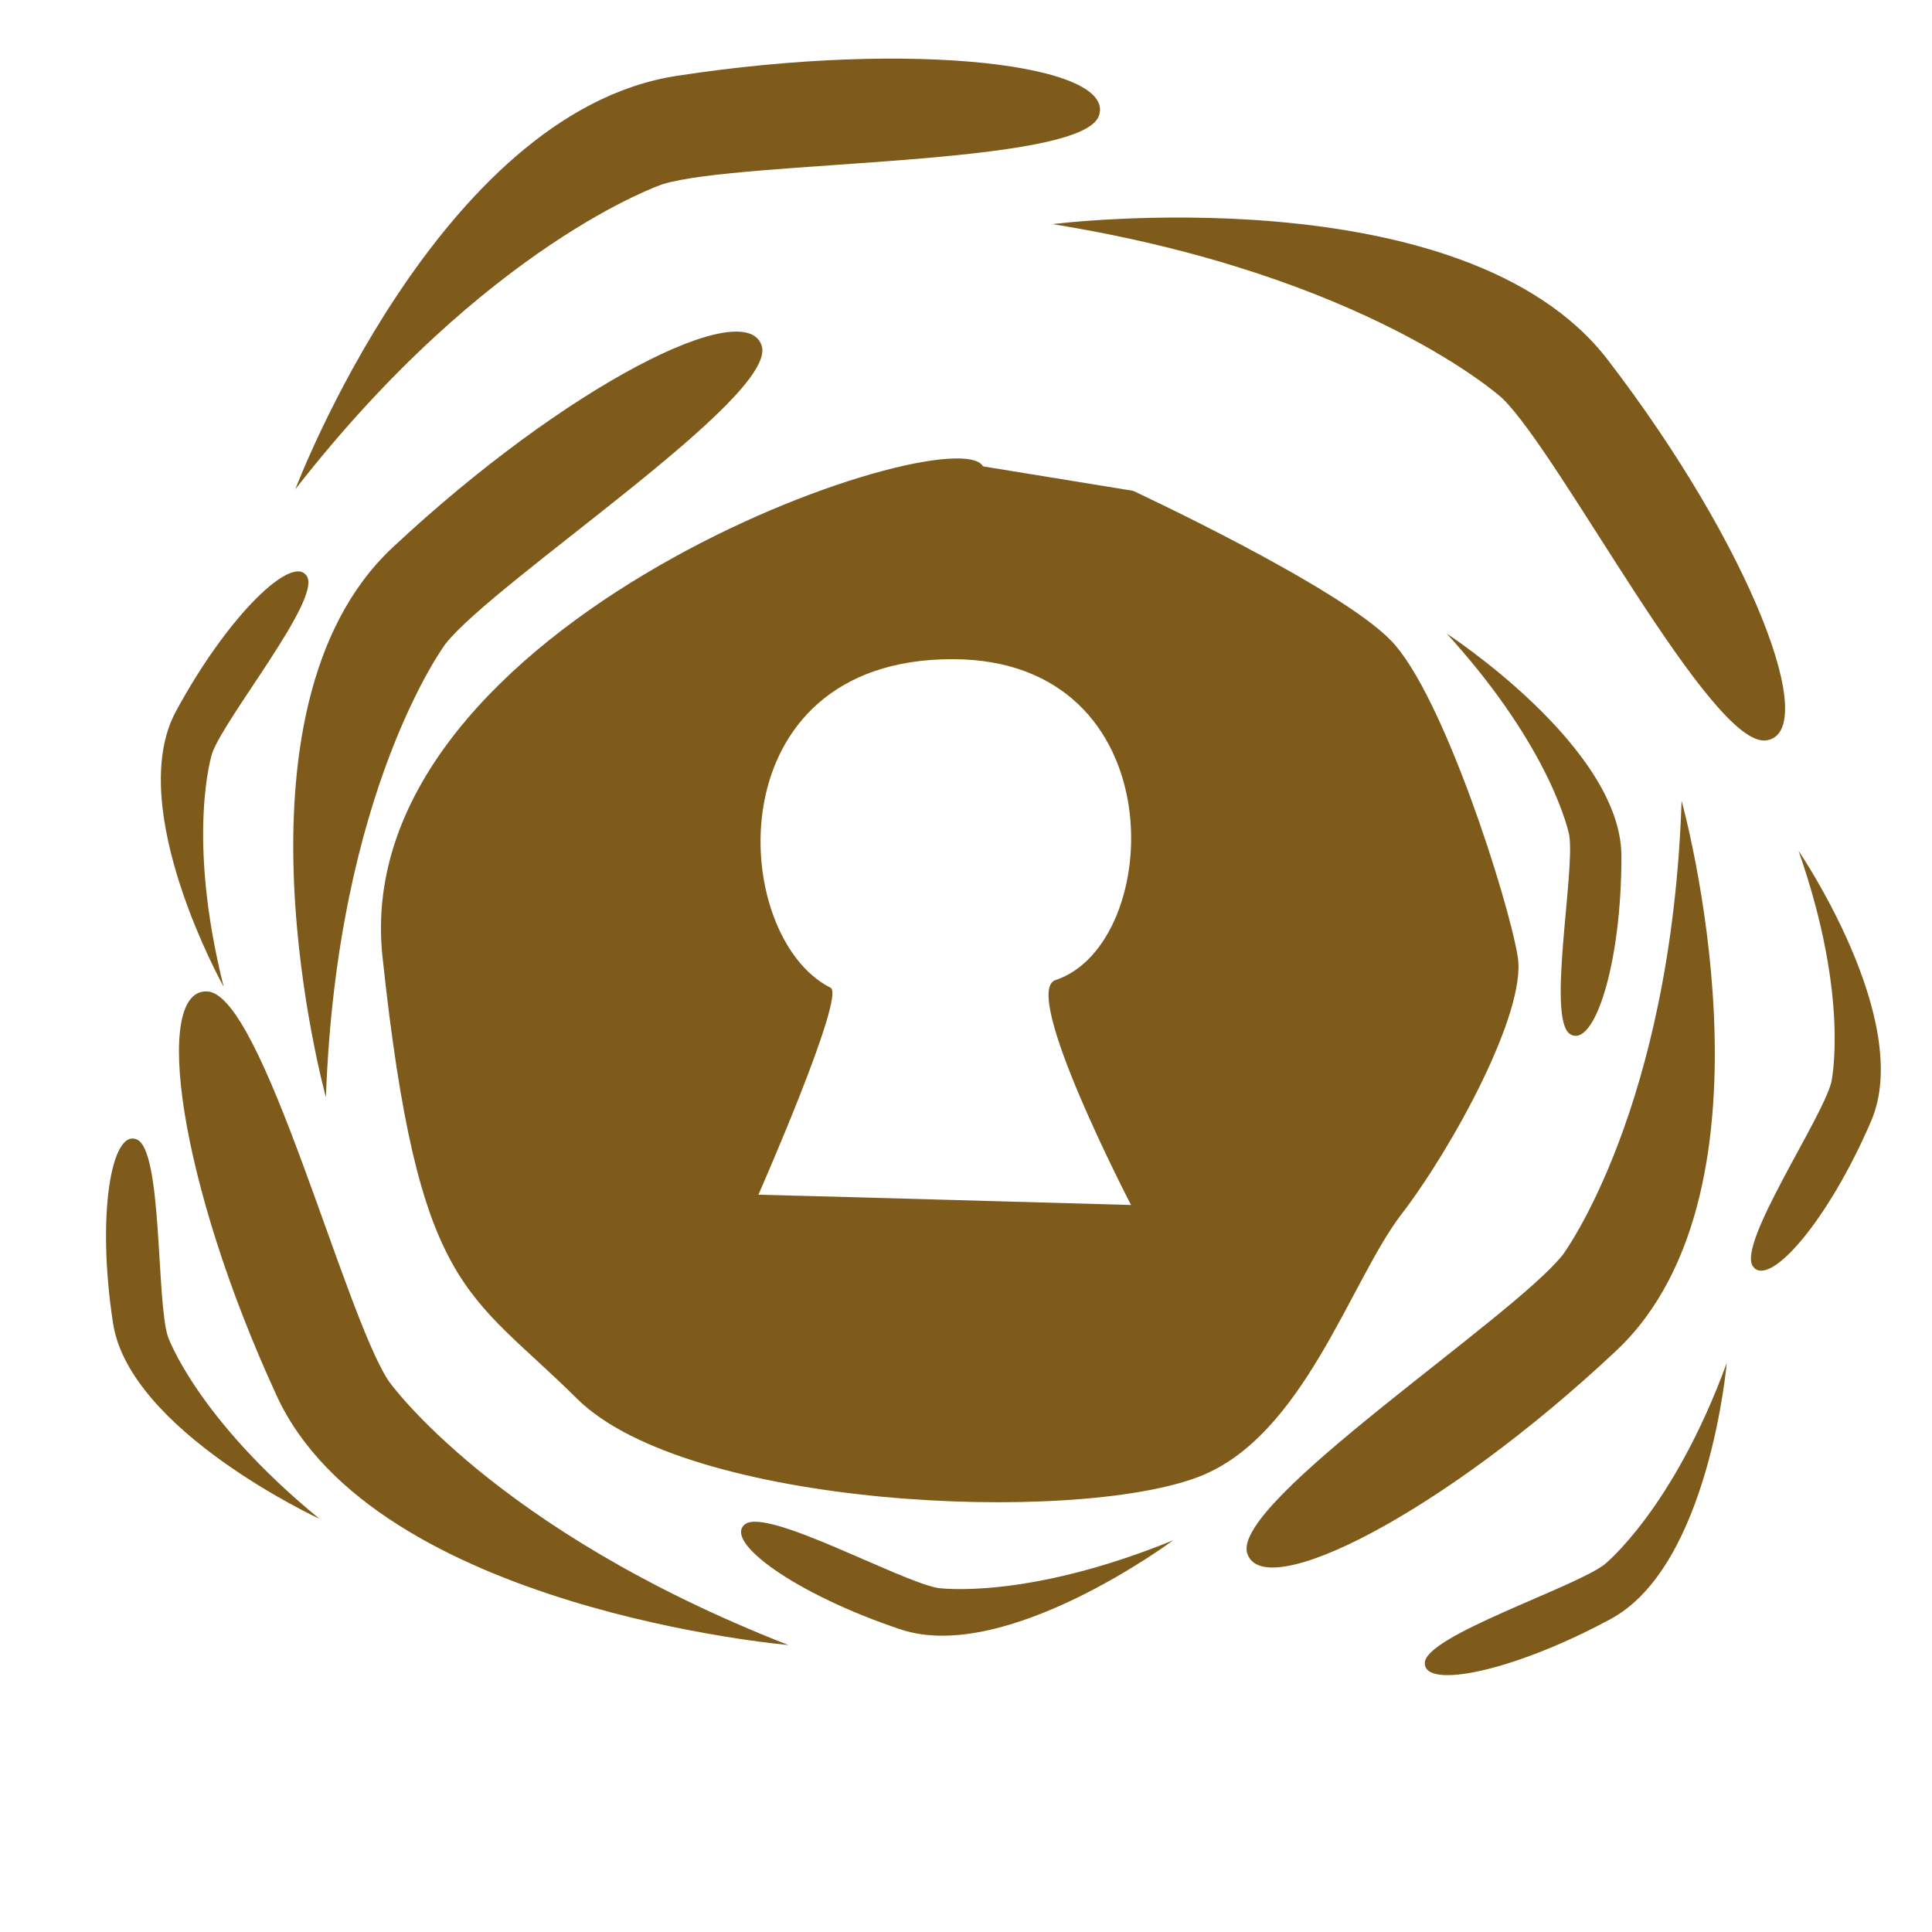<?xml version="1.0" encoding="utf-8"?>
<svg xmlns="http://www.w3.org/2000/svg" version="1.1" width="320px" height="320px"
    style="shape-rendering:geometricPrecision; text-rendering:geometricPrecision; image-rendering:optimizeQuality; fill-rule:evenodd; clip-rule:evenodd"
    viewBox="146.288 80.147 152.492 157.782" xmlns:bx="https://boxy-svg.com"
    preserveAspectRatio="none">
    <defs>
        <bx:export>
            <bx:file format="svg" href="#object-0" />
            <bx:file format="svg" href="#object-1" path="Untitled 2.svg" />
            <bx:file format="svg" href="#object-2" path="Untitled 3.svg" />
            <bx:file format="svg" href="#object-3" path="Untitled 4.svg" />
            <bx:file format="svg" href="#object-4" path="Untitled 5.svg" />
            <bx:file format="svg" href="#object-5" path="Untitled 6.svg" />
            <bx:file format="svg" href="#object-6" path="Untitled 7.svg" />
            <bx:file format="svg" href="#object-7" path="Untitled 8.svg" />
            <bx:file format="svg" href="#object-8" path="Untitled 9.svg" />
            <bx:file format="svg" href="#object-9" path="Untitled 10.svg" />
            <bx:file format="svg" href="#object-10" path="Untitled 11.svg" />
            <bx:file format="svg" href="#object-11" path="Untitled 12.svg" />
            <bx:file format="svg" href="#object-12" path="Untitled 13.svg" />
            <bx:file format="svg" href="#object-13" path="Untitled 14.svg" />
            <bx:file format="svg" path="Untitled 15.svg" />
        </bx:export>
        <style>

            path:is(.dark *){fill: rgb(255, 246, 229)}
            path{fill: rgb(126, 91, 27);}
            /* Keyframes for rotation */
    @keyframes rotate-around-center {
      from {
        transform: rotate(0deg);
      }
      to {
        transform: rotate(360deg);
      }
    }

    /* Rotate the group around object-0 */
    #rotating-group {
      animation: rotate-around-center 5s linear infinite;
      transform-origin: 222px 161px; /* Coordinates of object-0 */
    }
          </style>
    </defs>
    <g id="rotating-group">
    <path style="paint-order: fill; stroke: rgba(0, 0, 0, 0);"
        d="M 229.364 98.451 C 229.364 98.451 261.828 94.207 273.2 109.548 C 284.572 124.889 290.03 139.942 285.707 140.612 C 281.384 141.282 269.483 117.279 264.85 112.66 C 264.85 112.66 254.17 102.594 229.364 98.451 Z"
        id="object-13" />
    <path
        style="paint-order: fill; stroke: rgba(0, 0, 0, 0); transform-box: fill-box; transform-origin: 50% 50%;"
        d="M 185.769 194.595 C 185.769 194.595 218.233 190.351 229.605 205.692 C 240.977 221.033 246.435 236.086 242.112 236.756 C 237.789 237.426 225.888 213.423 221.255 208.804 C 221.255 208.804 210.575 198.738 185.769 194.595 Z"
        transform="matrix(-0.845, 0.535, -0.535, -0.845, 0, -0)"
        id="object-12" />
    <path
        style="paint-order: fill; stroke: rgba(0, 0, 0, 0); transform-origin: 184.81px 187.899px;"
        d="M 155.9 167.081 C 155.9 167.081 188.364 162.837 199.736 178.178 C 211.108 193.519 216.566 208.571 212.243 209.241 C 207.92 209.911 196.019 185.909 191.386 181.29 C 191.386 181.29 180.706 171.224 155.9 167.081 Z"
        transform="matrix(-0.976, -0.217, 0.217, -0.976, 0, 0)"
        id="object-11" />
    <path
        style="paint-order: fill; stroke: rgba(0, 0, 0, 0); transform-origin: 188.857px 138.386px;"
        d="M 159.947 117.568 C 159.947 117.568 192.411 113.324 203.783 128.665 C 215.155 144.006 220.613 159.058 216.29 159.728 C 211.967 160.398 200.066 136.396 195.433 131.777 C 195.433 131.777 184.753 121.711 159.947 117.568 Z"
        transform="matrix(-0.131, -0.991, 0.991, -0.131, 0, 0)"
        id="object-10" />
    <path
        style="paint-order: fill; stroke: rgba(0, 0, 0, 0); transform-box: fill-box; transform-origin: 50% 50%;"
        d="M 219.291 108.385 C 219.291 108.385 235.789 106.513 241.568 113.281 C 247.347 120.048 250.12 126.688 247.923 126.984 C 245.726 127.279 239.679 116.691 237.324 114.653 C 237.324 114.653 231.897 110.213 219.291 108.385 Z"
        transform="matrix(0.936, -0.352, 0.352, 0.936, 0, 0)" id="object-9" />
    <path
        style="paint-order: fill; stroke: rgba(0, 0, 0, 0); transform-origin: 265.716px 148.408px;"
        d="M 251.023 139.224 C 251.023 139.224 267.521 137.352 273.3 144.12 C 279.079 150.887 281.852 157.527 279.655 157.823 C 277.458 158.118 271.411 147.53 269.056 145.492 C 269.056 145.492 263.629 141.052 251.023 139.224 Z"
        transform="matrix(0.761, 0.648, -0.648, 0.761, -0, 0)"
        id="object-8" />
    <path
        style="paint-order: fill; stroke: rgba(0, 0, 0, 0); transform-origin: 221.724px 205.58px;"
        d="M 237.591 199.026 C 237.591 199.026 229.585 213.616 220.803 214.321 C 212.022 215.027 205.076 213.353 206.105 211.382 C 207.134 209.412 219.146 210.755 222.145 210.04 C 222.145 210.04 228.85 208.241 237.591 199.026 Z"
        transform="matrix(0.916, 0.401, -0.401, 0.916, -0, 0)" id="object-7" />
    <path
        style="paint-order: fill; stroke: rgba(0, 0, 0, 0); transform-origin: 262.23px 176.964px;"
        d="M 233.32 156.146 C 233.32 156.146 265.784 151.902 277.156 167.243 C 288.528 182.584 293.986 197.637 289.663 198.307 C 285.34 198.977 273.439 174.974 268.806 170.355 C 268.806 170.355 258.126 160.289 233.32 156.146 Z"
        transform="matrix(0.133, 0.991, -0.991, 0.133, 0, -0)"
        id="object-6" />
    <path
        style="paint-order: fill; stroke: rgba(0, 0, 0, 0); transform-origin: 286.72px 166.886px;"
        d="M 272.027 157.702 C 272.027 157.702 288.525 155.83 294.304 162.598 C 300.083 169.365 302.856 176.005 300.659 176.301 C 298.462 176.596 292.415 166.008 290.06 163.97 C 290.06 163.97 284.633 159.53 272.027 157.702 Z"
        transform="matrix(0.453, 0.891, -0.891, 0.453, 0, -0)" id="object-5" />
    <path
        style="paint-order: fill; stroke: rgba(0, 0, 0, 0); transform-origin: 270.704px 204.083px;"
        d="M 256.011 194.899 C 256.011 194.899 272.509 193.027 278.288 199.795 C 284.067 206.562 286.84 213.202 284.643 213.498 C 282.446 213.793 276.399 203.205 274.044 201.167 C 274.044 201.167 268.617 196.727 256.011 194.899 Z"
        transform="matrix(-0.195, 0.981, -0.981, -0.195, -0, 0)"
        id="object-4" />
    <path
        style="paint-order: fill; stroke: rgba(0, 0, 0, 0); transform-origin: 166.985px 143.673px;"
        d="M 152.291 134.489 C 152.291 134.489 168.79 132.617 174.569 139.385 C 180.348 146.152 183.121 152.792 180.924 153.088 C 178.727 153.383 172.68 142.795 170.325 140.757 C 170.325 140.757 164.898 136.317 152.291 134.489 Z"
        transform="matrix(-0.373, -0.928, 0.928, -0.373, 0, -0)"
        id="object-3" />
    <path
        style="paint-order: fill; stroke: rgba(0, 0, 0, 0); transform-origin: 163.916px 188.593px;"
        d="M 149.222 179.409 C 149.222 179.409 165.721 177.537 171.5 184.305 C 177.279 191.072 180.052 197.712 177.855 198.008 C 175.658 198.303 169.611 187.715 167.256 185.677 C 167.256 185.677 161.829 181.237 149.222 179.409 Z"
        transform="matrix(-0.848, -0.531, 0.531, -0.848, -0, -0)"
        id="object-2" />
    <path
        style="paint-order: fill; stroke: rgba(0, 0, 0, 0); transform-origin: 201.422px 104.074px;"
        d="M 172.512 83.256 C 172.512 83.256 204.976 79.012 216.348 94.353 C 227.72 109.694 233.178 124.746 228.855 125.416 C 224.532 126.086 212.631 102.084 207.998 97.465 C 207.998 97.465 197.318 87.399 172.512 83.256 Z"
        transform="matrix(0.462, -0.887, 0.887, 0.462, 0, 0)"
        id="object-1" />
    </g>
    <path style="stroke: rgba(0, 0, 0, 0);"
        d="M 223.879 118.234 L 235.72 120.231 C 235.72 120.231 251.978 128.053 256.099 132.479 C 260.22 136.905 265.375 153.74 266.084 158.286 C 266.793 162.832 260.869 173.98 256.882 179.342 C 252.895 184.704 249.184 197.448 240.932 200.742 C 231.029 204.694 200.516 203.288 191.832 194.375 C 183.148 185.462 179.315 185.749 176.478 158.291 C 173.641 130.833 221.576 114.008 223.879 118.234 Z M 206.149 177.716 C 206.149 177.716 206.149 177.716 206.149 177.716 C 206.149 177.716 206.149 177.716 206.149 177.716 Z M 206.149 177.716 C 206.223 177.7 235.558 178.555 235.561 178.556 C 235.559 178.554 226.813 161.139 229.595 160.19 C 238.182 157.26 239.141 134.021 221.506 133.98 C 202.594 133.936 203.813 156.65 211.845 160.813 C 213.067 161.446 206.171 177.665 206.149 177.716 Z M 235.561 178.556 C 235.561 178.556 235.561 178.556 235.561 178.556 C 235.561 178.556 235.561 178.556 235.561 178.556 Z"
        id="object-0" />
</svg>